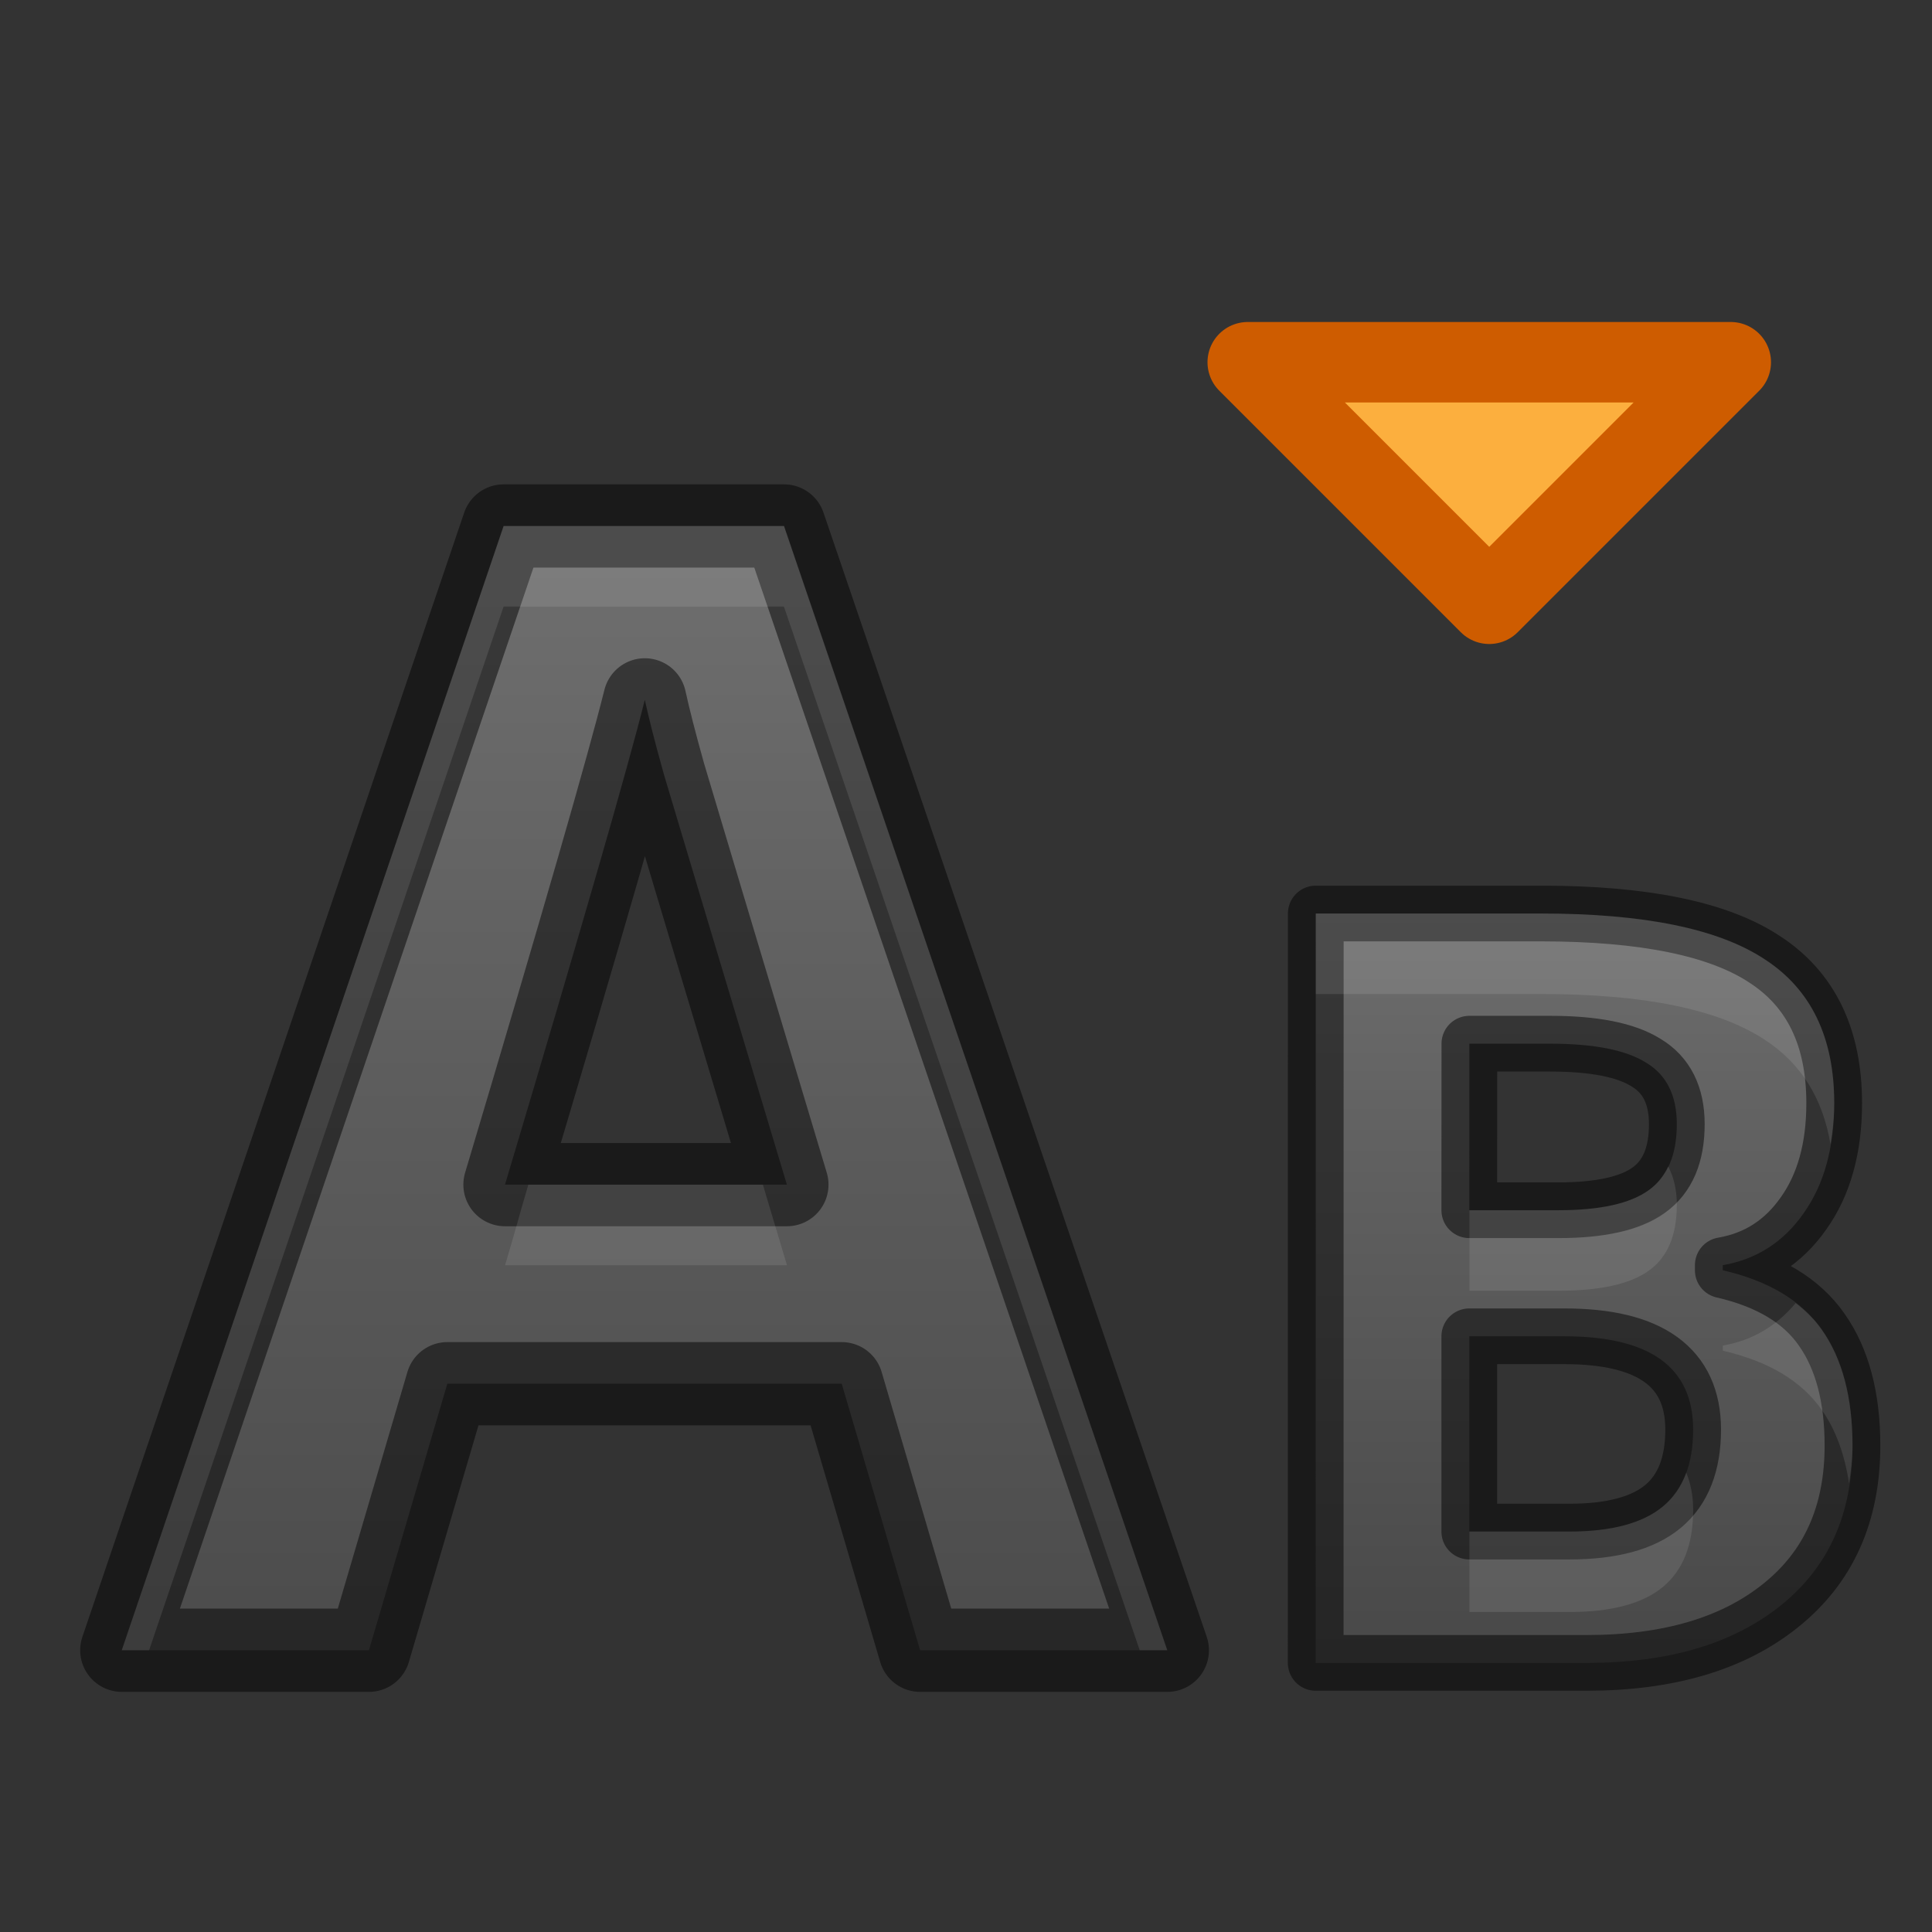 <svg height="24" width="24" xmlns="http://www.w3.org/2000/svg" xmlns:xlink="http://www.w3.org/1999/xlink"><rect width="100%" height="100%" fill="#333333" stroke="none"/><linearGradient id="a" gradientTransform="matrix(0 -.983 1.017 0 -38.009 23.009)" gradientUnits="userSpaceOnUse" x1="18.312" x2="-5.255" y1="14.744" y2="15.096"><stop offset="0" stop-color="#737373"/><stop offset=".262" stop-color="#636363"/><stop offset=".705" stop-color="#4b4b4b"/><stop offset="1" stop-color="#3f3f3f"/></linearGradient><linearGradient id="b" gradientTransform="matrix(.681 0 0 .704 40.788 5.474)" gradientUnits="userSpaceOnUse" x1="-32.692" x2="-32.692" xlink:href="#a" y1="3.563" y2="23.438"/><linearGradient id="c" gradientTransform="translate(-.014 .205)" gradientUnits="userSpaceOnUse" x1="8" x2="8" xlink:href="#a" y1="3" y2="25"/><g transform="translate(0 2)"><path d="m18.5 5.5-3-3h6z" fill="#fcaf3e" stroke="#ce5c00" stroke-linecap="round" stroke-linejoin="round"/><path d="m16.345 9.348h2.799q1.913 0 2.774.567.867.56.867 1.789 0 .834-.381 1.369-.375.535-1.003.643v.064q.855.197 1.23.739.381.541.381 1.439 0 1.273-.892 1.986-.886.713-2.411.713h-3.365zm1.907 3.686h1.107q.775 0 1.12-.248.351-.248.351-.821 0-.535-.381-.764-.375-.236-1.193-.236h-1.003zm0 1.566v2.426h1.243q.787 0 1.163-.312.375-.312.375-.955 0-1.159-1.599-1.159z" style="stroke:#000;stroke-width:.692;stroke-linecap:round;stroke-linejoin:round;stroke-opacity:.49;fill:url(#b)"/><path d="m16.345 9.348v1h2.799c1.275 0 2.201.189 2.775.566.454.294.723.73.82 1.299.027-.16.047-.328.047-.51 0-.819-.289-1.416-.867-1.789-.574-.378-1.5-.566-2.775-.566zm4.377 3.143c-.058.12-.136.22-.242.295-.23.166-.604.248-1.121.248h-1.105v1h1.105c.517 0 .891-.083 1.121-.248.234-.166.35-.438.35-.82 0-.187-.038-.344-.107-.475zm1.584 1.697c-.238.284-.536.464-.904.527v.064c.57.132.98.378 1.23.738.174.247.283.553.338.91.023-.152.043-.305.043-.471 0-.598-.127-1.079-.381-1.439-.087-.125-.2-.232-.326-.33zm-1.359 2.105c-.062.17-.158.311-.289.42-.25.208-.637.312-1.162.312h-1.242v1h1.242c.525 0 .912-.105 1.162-.312.25-.208.375-.526.375-.955 0-.176-.03-.329-.086-.465z" fill="#fff" opacity=".1"/><path d="m11.43 18.5-.974-3.311h-4.899l-.974 3.311h-3.07l4.743-13.966h3.484l4.761 13.966zm-1.655-5.784q-1.351-4.5-1.526-5.09-.165-.59-.239-.932-.303 1.218-1.737 6.022z" style="stroke:#000;stroke-width:1.034;stroke-linecap:round;stroke-linejoin:round;stroke-opacity:.49;fill:url(#c)"/><path d="m6.256 6.535-4.744 13.965h.34l4.404-12.965h3.482l4.42 12.965h.342l-4.762-13.965zm.307 8.182c-.138.466-.13.468-.289 1h3.502c-.177-.589-.152-.511-.299-1z" fill="#fff" opacity=".1" transform="translate(0 -2)"/></g></svg>